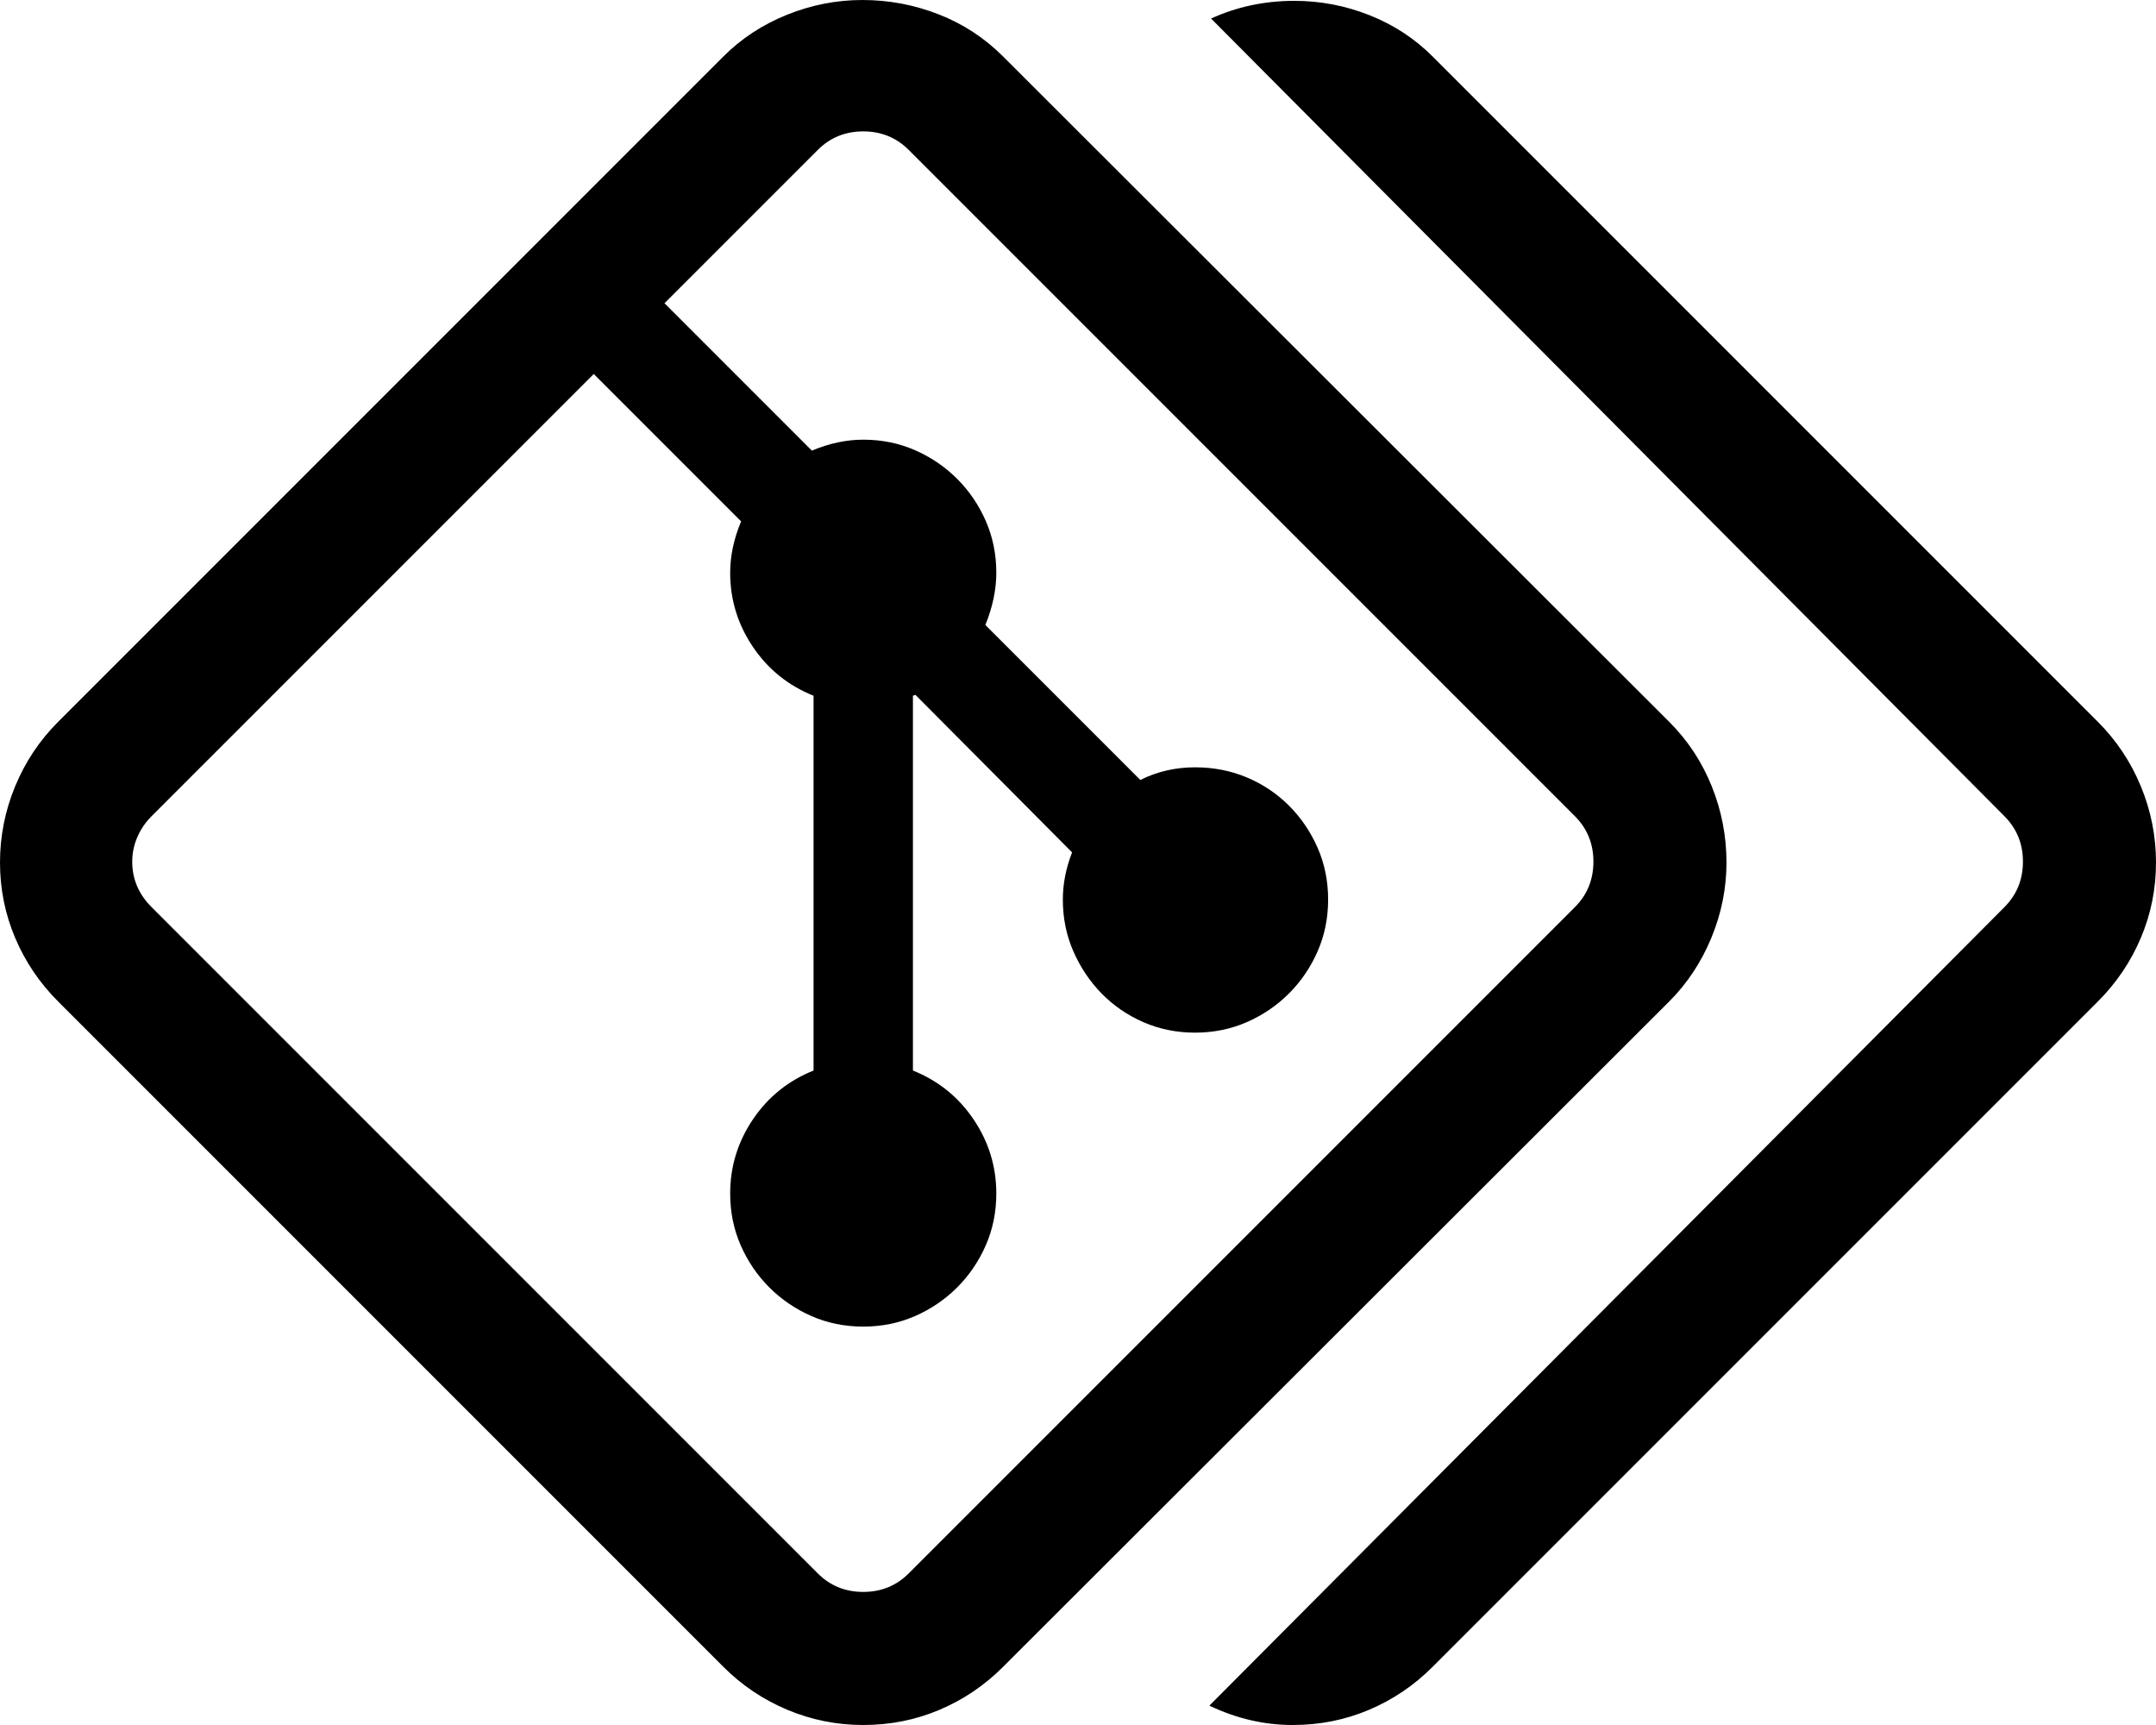 <svg xmlns="http://www.w3.org/2000/svg" viewBox="0 0 2560 2048"><path d="M2560 1024q0 47-18 89.5t-51 75.5l-790 790q-33 33-75.5 51t-90.5 18q-51 0-99-23l944-948q22-22 22-54t-22-54L1438 22q46-21 99-21 46 0 89 17t75 49l790 790q33 33 51 76.5t18 90.5m-510 0q0 46-18 89.5t-50 75.5l-791 790q-33 33-75.5 51t-90.5 18q-47 0-90-18t-76-51L69 1189q-33-33-51-75.5T0 1024q0-47 18-90.5T69 857L859 67q32-32 75.5-49.5T1024 0q47 0 90.5 17t76.5 50l791 790q33 33 50.5 76.5t17.5 90.5m-1025 866q32 0 54-22l791-791q22-22 22-54t-22-54l-791-791q-22-22-54-22t-54 22L789 360l175 175q31-13 61-13 33 0 61.5 12.5t50 34q21.5 21.5 34 50T1183 680q0 30-13 62l184 184q30-15 65-15 33 0 61.5 12t50 33.5q21.5 21.5 34 50t12.5 61.5q0 33-12.5 61.5t-34 50q-21.5 21.5-50 34T1419 1226q-33 0-61.5-12.5t-49.5-34q-21-21.5-33.5-50T1262 1068q0-28 11-56l-186-187-3 1v445q45 18 72 58t27 88q0 33-12.5 61.5t-34 50q-21.5 21.5-50 34T1025 1575q-33 0-61.5-12.5t-50-34q-21.5-21.5-34-50T867 1417q0-48 27-88t72-58V826q-45-18-72-58t-27-88q0-30 13-61L705 444 180 969q-11 11-17 25t-6 29q0 31 23 54l791 791q22 22 54 22z"/></svg>